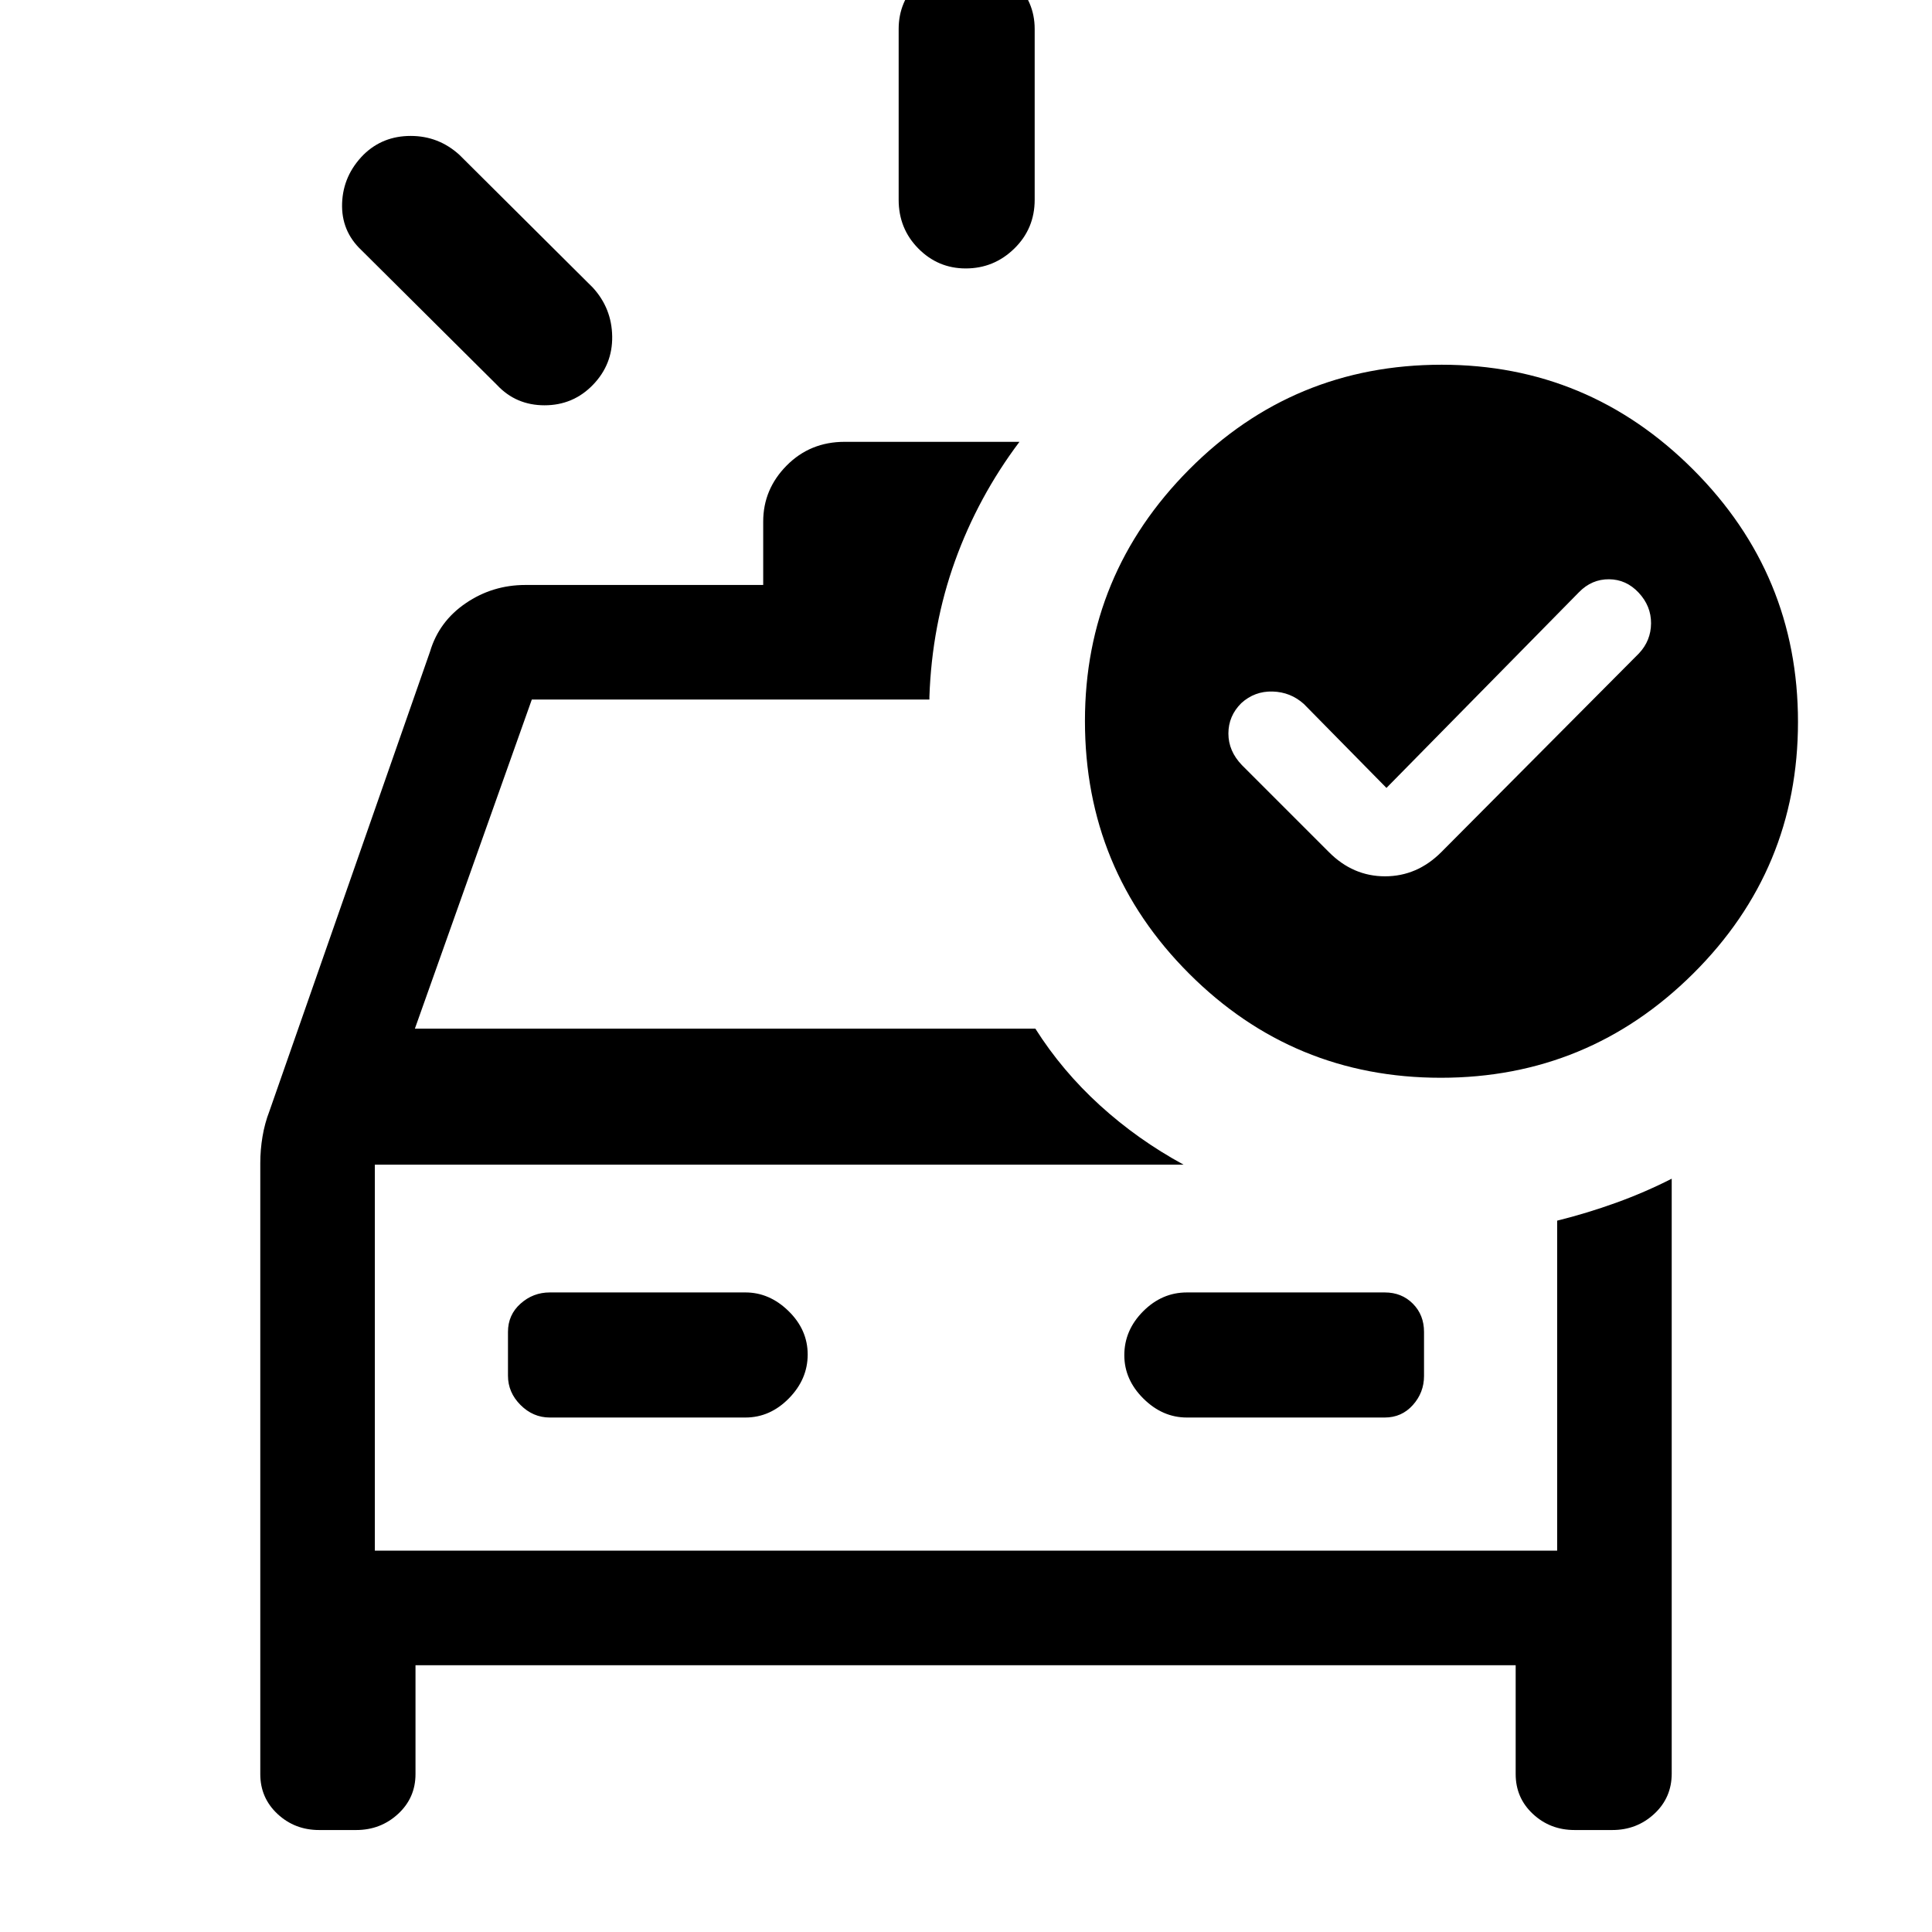 <svg xmlns="http://www.w3.org/2000/svg" height="40" viewBox="0 96 960 960" width="40"><path d="M446.539 195.259v-84.872q0-13.695 9.918-23.578 9.918-9.882 23.666-9.882 13.748 0 23.876 9.882 10.128 9.883 10.128 23.578v84.872q0 14.346-10.113 24.237-10.112 9.89-24.149 9.89-13.753 0-23.539-9.89-9.787-9.891-9.787-24.237Zm-199.587 92.025-67.359-66.975q-10.103-9.507-9.603-23.363t10.674-24.097q9.507-9.307 23.402-9.307 13.894 0 24.243 9.435l66.257 65.923q9.435 10.301 9.628 24.291.192 13.99-9.621 24.093-9.813 10.102-23.999 10.102-14.187 0-23.622-10.102Zm-88.344 718.046q-12.158 0-20.716-7.989-8.557-7.991-8.557-19.803V673.949q0-6.596 1.103-13.191 1.102-6.595 3.429-12.615l79.827-228.399q4.437-14.945 17.736-24.011 13.298-9.065 29.659-9.065h118.143v-31.512q0-16.062 11.66-27.838 11.661-11.777 28.801-11.777h86.87q-20.54 27.322-32.026 59.215-11.486 31.893-12.717 67.449V443.59H264.256l-58.102 163.539h308.308q13.277 20.982 32.074 38.093 18.797 17.111 41.591 29.495H186.256v191.796h587.488V702.537q14.856-3.682 29.255-8.885 14.4-5.202 27.666-11.96V977.27q0 11.98-8.671 20.021-8.671 8.039-20.829 8.039h-18.762q-12.159 0-20.716-7.989-8.558-7.991-8.558-19.803v-54.104H206.46v54.104q0 11.812-8.671 19.803-8.67 7.989-20.829 7.989h-18.352Zm211.794-204.972q12.246 0 21.588-9.514 9.343-9.514 9.343-21.794 0-12.28-9.484-21.562-9.485-9.283-21.447-9.283H273.18q-8.307 0-14.538 5.579-6.231 5.58-6.231 14.019v21.786q0 8.308 6.231 14.538 6.231 6.231 14.538 6.231h97.222Zm219.341 0h98.333q8.405 0 13.959-6.194 5.554-6.195 5.554-14.454v-21.887q0-8.459-5.554-14.039-5.554-5.579-13.959-5.579h-98.333q-12.391 0-21.733 9.389-9.343 9.39-9.343 21.791 0 12.151 9.484 21.562 9.485 9.411 21.592 9.411ZM186.256 674.717v191.796-191.796Zm502.666-187.203-41.052-41.719q-6.589-5.923-15.525-6.179-8.936-.256-15.577 5.795-6.384 6.354-6.384 15.074 0 8.72 6.718 15.694l43.231 43.231q11.95 12.026 27.885 12.026 15.935 0 27.96-12.026l98.231-98.769q5.923-6.317 5.987-14.889.064-8.572-6.115-15.213-6.18-6.641-14.756-6.705-8.577-.064-14.885 6.372l-95.718 97.308Zm27.462-210.282q72.852 0 124.938 52.086t52.086 125.4q0 73.314-52.086 125.066-52.086 51.753-125.4 51.753-73.314 0-125.066-51.743-51.753-51.743-51.753-125.538 0-72.852 51.743-124.938t125.538-52.086Z"/></svg>